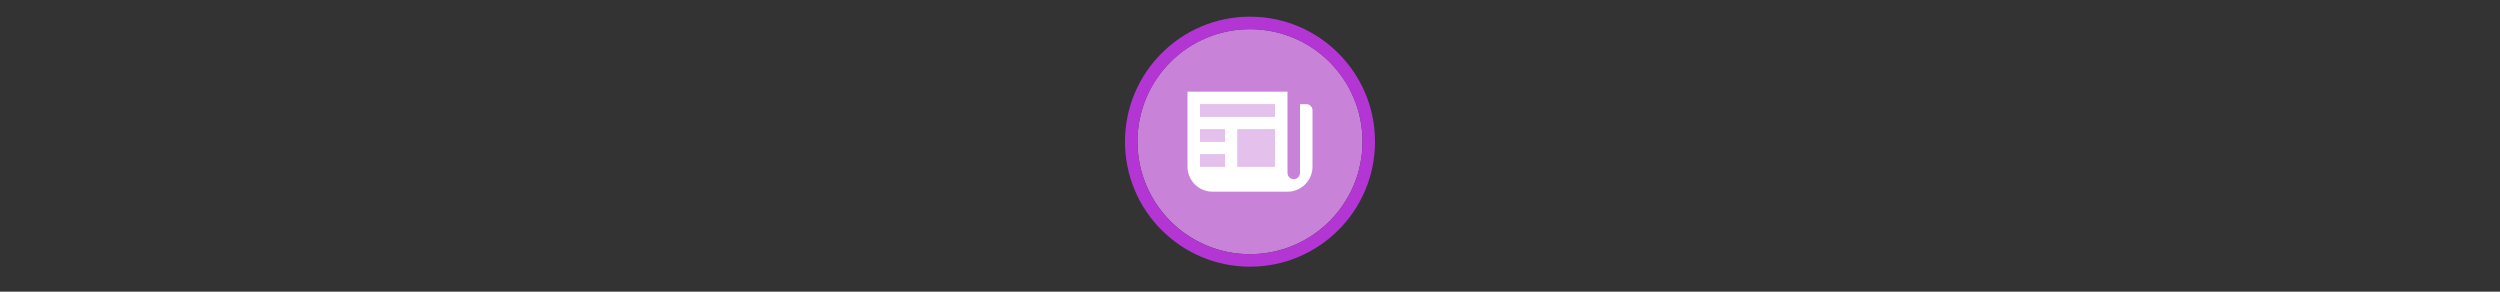 <svg width="300" height="35" viewBox="0 0 300 35" fill="none" xmlns="http://www.w3.org/2000/svg" >

<rect x="0" y="0" width="300" height="35" fill="#333333" stroke="none"/>

<g transform="translate(135, 2) scale(1.5 1.5) "> 

<path opacity="0.956" d="M9.999 1C14.963 1 19 5.002 19 10C19 14.966 14.963 19 9.999 19C5.037 19 1 14.966 1 10C1 5.002 5.037 1 9.999 1Z" fill="#CF87E1"/>
<path opacity="0.95" fill-rule="evenodd" clip-rule="evenodd" d="M10 19C14.971 19 19 14.971 19 10C19 5.029 14.971 1 10 1C5.029 1 1 5.029 1 10C1 14.971 5.029 19 10 19ZM10 20C15.523 20 20 15.523 20 10C20 4.477 15.523 0 10 0C4.477 0 0 4.477 0 10C0 15.523 4.477 20 10 20Z" fill="#BA37DD"/>

</g>


<g transform="translate(141, 8) scale(0.375 0.375) "> 

<path fill-rule="evenodd" clip100-rule="evenodd" d="M4 8H36V34C36 35.105 36.895 36 38 36C39.105 36 40 35.105 40 34V12H42C43.105 12 44 12.895 44 14V32C44 36.418 40.418 40 36 40H12C7.582 40 4 36.418 4 32V8ZM32 32V20H20V32H32ZM32 16V12H8V16H32ZM16 20H8V24H16V20ZM16 28H8V32H16V28Z" fill="#ffffff"/>
<g opacity="0.5">
<path d="M32 12H8V16H32V12Z" fill="#ffffff"/>
<path d="M16 20H8V24H16V20Z" fill="#ffffff"/>
<path d="M20 20H32V32H20V20Z" fill="#ffffff"/>
<path d="M16 28H8V32H16V28Z" fill="#ffffff"/>
</g>

</g>

</svg>